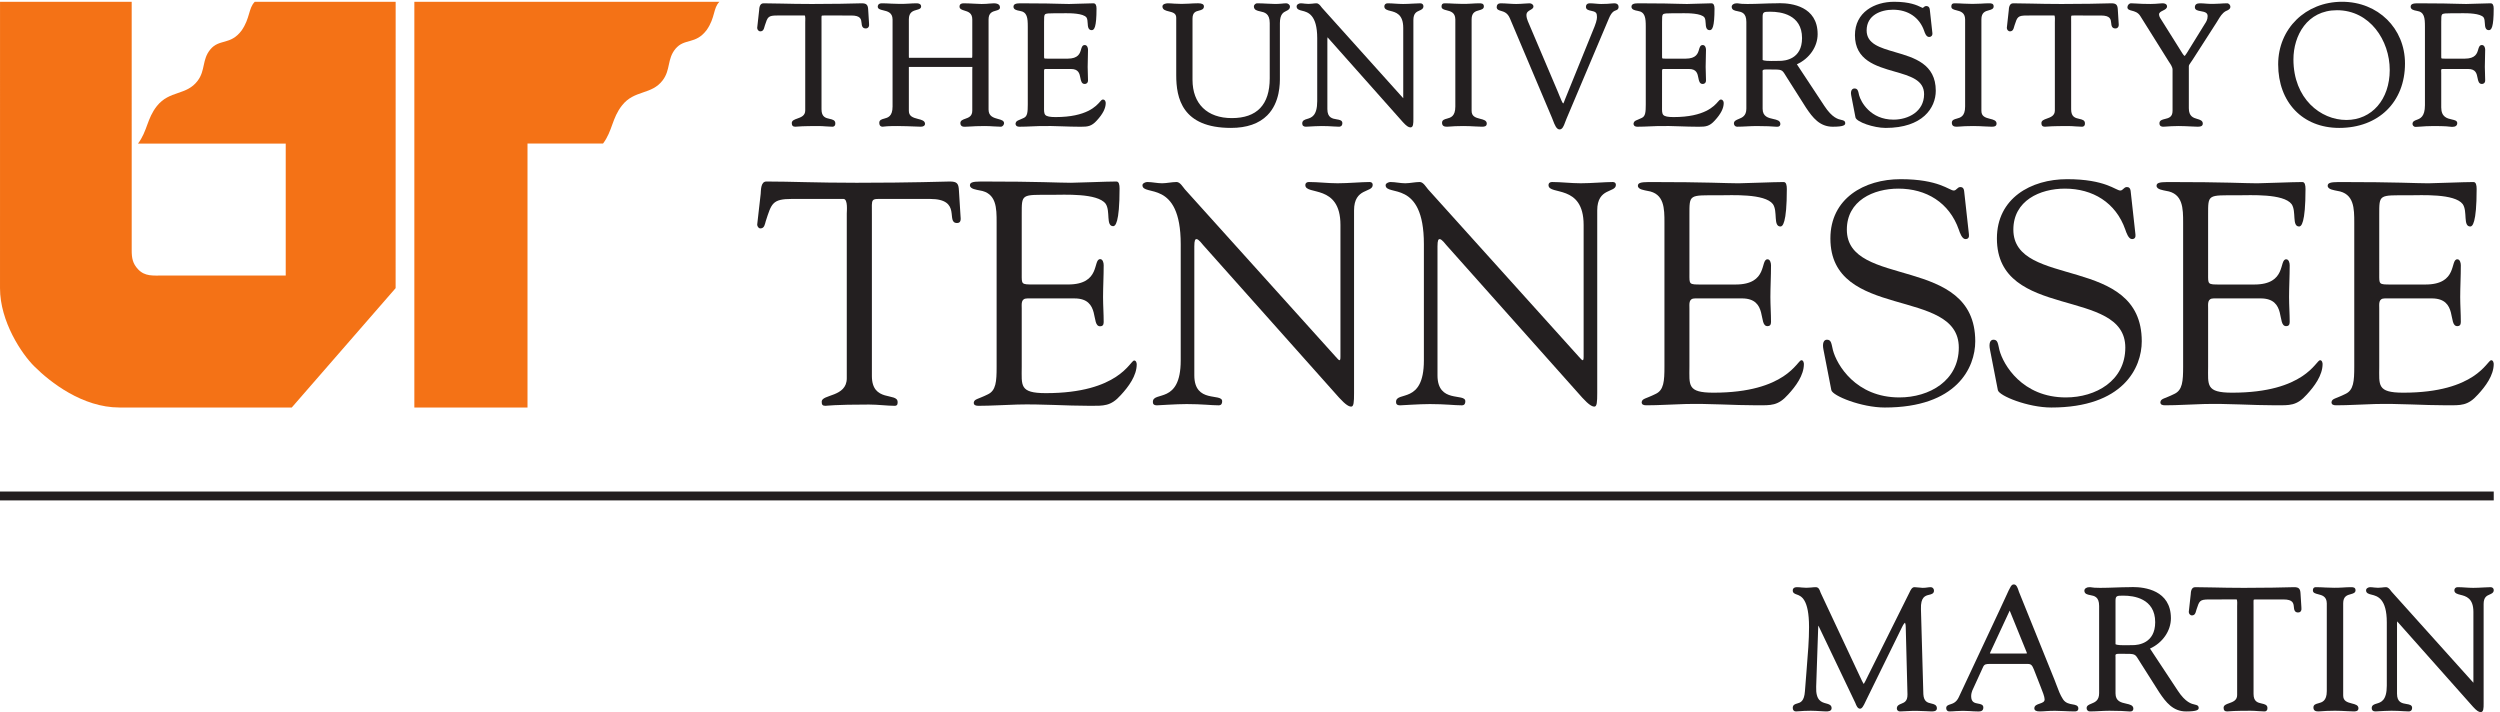 <svg height="99.973" viewBox="0 0 350.973 99.973" width="350.973" xmlns="http://www.w3.org/2000/svg"><g transform="matrix(.133 0 0 -.133 0 99.973)"><g fill="#231f20"><path d="m2038.69 9.055c-3.93.898-8 1.828-8.48 9.871l-2.54 89.789c-.43 12.973 4.66 14.18 8.74 15.148 2.24.532 5.03 1.192 5.03 4.352 0 2.023-1.49 3.672-3.32 3.672-1.42 0-2.55-.16-3.73-.328-1.37-.196-2.79-.399-4.96-.399-.35 0-1.5.121-2.85.262-2.12.215-4.52.465-5.79.469-2.6 0-4.04-3.071-5.2-5.543-.25-.52-.48-1.008-.72-1.45l-43.09-86.535-.29-.606c-1.62-3.359-3.3-6.816-4.18-8.07-.47.602-1.22 2.031-1.94 3.422l-43.54 92.832c-.18.399-.34.856-.5 1.313-.65 1.844-1.63 4.633-4.67 4.633-1.71 0-3.41-.192-5.05-.371-3.38-.387-6.54-.344-9.67.004-1.63.179-3.32.367-5.01.367-3.98 0-4.58-2.188-4.58-3.492 0-2.762 2.23-3.547 4.2-4.239 4.55-1.593 13-4.566 13-34.32 0-13.77-1.13-27.652-2.57-45.227-.56-6.859-1.16-14.297-1.77-22.551-.73-10.879-4.86-12.031-8.18-12.961-2.08-.582-4.68-1.309-4.68-4.699 0-2.23 1.3-3.676 3.32-3.676 1.24 0 2.46.102 4 .23 2.48.207 5.88.496 11.74.496 3.23 0 7.44-.262 10.83-.469 2.27-.141 4.15-.258 5.1-.258 1.96 0 6.03 0 6.03 3.496 0 3.375-3.03 4.191-5.71 4.91-4.96 1.336-11.13 2.992-10.58 17.668l2.16 63.434c.05.438.11.777.18 1.031.13-.172.27-.43.41-.801l38.53-80.68.25-.625c.81-2.07 2.17-5.539 4.75-5.539 2.03 0 3.52 2.5 6.1 8.102.35.758.63 1.379.86 1.793l37.48 76.406c1.51 3.18 2.6 4.152 3.08 4.445.3-.617.76-2.254.76-5.473l1.81-70.207c.1-7.164-3.24-8.504-6.47-9.797-2.23-.891-4.76-1.906-4.76-5.031 0-1.445.92-3.133 3.5-3.133 2.17 0 4.63.164 7.22.336 7.01.465 14.73.277 20.11-.07 2.27-.141 4.19-.266 5.62-.266 2.04 0 5.84 0 5.84 3.313 0 3.691-3.23 4.43-5.82 5.02"/><path d="m2139.69 62.098c-.02-.012-.39-.262-2.05-.262h-35.84c-.84 0-1.22.102-1.33.102-.01 0-.02 0-.03 0 .01.113.06.418.36 1.02l20.44 43.949c.04.082.08.153.11.223.02-.039.04-.074.06-.117l17.72-43.602c.4-1.047.48-1.391.56-1.312zm48.12-53.957c-3.34.57-7.49 1.281-10.19 5.41-2.97 4.527-4.93 9.805-6.82 14.91-.69 1.855-1.37 3.691-2.08 5.461l-37.64 93.187c-.09.231-.19.555-.31.942-.86 2.679-2.15 6.734-4.9 6.734-2.73 0-3.41-1.48-8.66-12.984-1.59-3.473-3.62-7.91-6.28-13.586l-43.27-92.328c-2.56-5.629-6.32-6.824-9.06-7.695-2-.645-4.28-1.371-4.28-3.973 0-2.055 1.28-3.496 3.13-3.496 2.38 0 4.84.188 7.22.363 4.84.363 9.89.355 14.75.004 2.52-.18 5.13-.367 7.71-.367l1.76-.035c3.07 0 4.63 1.43 4.63 4.254 0 3.039-2.98 3.57-5.37 4-3.68.656-7.48 1.336-7.48 7.949 0 2.109.67 4.629 1.13 5.711l11.58 25.316c1.34 2.809 3.48 2.945 7.15 2.945h39.82c4 0 4.78-1.805 6.56-5.922l5.79-14.816c.42-1.137.94-2.453 1.51-3.859 1.78-4.469 4.01-10.035 4.01-12.816 0-2.566-2.02-3.43-5.34-4.547-2.59-.875-5.52-1.863-5.52-4.867 0-2.199 1.85-3.313 5.48-3.313 2.5 0 5.01.188 7.44.371 6.03.449 12.3.289 18.28-.004 3.67-.18 7.46-.367 11.21-.367 1.1 0 4.04 0 4.04 3.133 0 3.254-3.19 3.801-6 4.285"/><path d="m2274.93 94.902c0-22.453-18.1-24.199-23.65-24.199-1.47 0-3.02-.027-4.58-.055-1.55-.027-3.11-.055-4.62-.055h-.01c-7.7 0-8.86.906-9.02 1.141v45.981c0 4.965 1.7 5.199 7.08 5.199l1.73-.004c9.94 0 33.07-2.726 33.07-28.008zm41.91-86.973c-3.43.746-9.82 2.125-18.15 14.856l-29.24 44.293c13.27 6.02 22.07 18.668 22.07 31.992 0 29.715-27.99 32.922-40.02 32.922-1.59 0-2.86-.051-3.65-.082l-.74-.023c-4.6 0-9.34-.172-14.35-.352-5.17-.183-10.51-.375-15.88-.375-5.67 0-7.42.278-8.7.481-.87.136-1.56.246-2.88.246-2.87 0-5.13-1.614-5.13-3.672 0-3.543 3.39-4.18 6.12-4.692 4.43-.832 9.45-1.773 9.45-11.421v-92.137c0-7.73-4.4-9.512-8.29-11.09-2.42-.98-4.92-1.992-4.92-4.656 0-1.961 1.45-3.496 3.31-3.496 3.48 0 7 .188 10.4.367 3.36.176 6.84.359 10.24.359 11.24 0 16.4-.414 18.89-.609.89-.07 1.49-.117 1.92-.117l1.24-.027c2.91 0 3.34 1.867 3.34 2.98 0 3.578-3.77 4.418-7.42 5.23-5.61 1.242-11.4 2.527-11.4 10.879v38.195c0 .262-.02.555-.04.867-.07.934-.09 1.629.26 2.004.24.254.95.691 2.98.691l5.3.008c12 0 12 0 15.71-6.031.52-.848 1.11-1.805 1.8-2.867l20.11-31.707c7.1-10.66 14.62-20.223 28.4-20.223 11.66 0 13.27 1.766 13.27 3.676 0 2.668-2.13 3.129-4 3.531"/><path d="m2428.33 125.199c-.22 5.063-1.86 6.688-6.75 6.688-.91 0-2.64-.047-5.23-.114-7.55-.203-23.24-.613-47.81-.613-13.11 0-23.22.231-32.14.43-6.92.156-13.07.297-19.26.297-4.29 0-4.57-5.129-4.71-7.59l-2.05-18.531c0-1.739 1.36-3.676 3.32-3.676 3.16 0 3.87 2.777 4.3 4.437l.62 2.051c2.85 8.766 3.36 10.348 13 10.348l29.28.047c.25-.211.79-1.219.56-6.012-.02-.375-.03-.672-.03-.859v-94.125c0-5.594-4.53-7.195-8.52-8.609-2.97-1.051-5.78-2.043-5.78-4.789 0-2.594 1.2-3.855 3.67-3.855.24 0 .56.027 1.1.074 2 .18 7.31.652 23.7.652 2.7 0 5.35-.195 7.91-.387 2.38-.172 4.65-.34 6.76-.34 1.18 0 1.88.473 2.27.867.9.918.87 2.168.86 2.809 0 3.324-3.13 4.023-5.88 4.633-4.32.961-8.78 1.957-8.78 10.211v92.317l-.02 2.613c-.02 2.058-.05 4.183.27 4.504.26.262 2.11.262 2.72.262l28.65-.012c10.16 0 10.56-4.082 10.95-8.031.23-2.415.56-5.727 4.44-5.727 1.12 0 2.02.359 2.65 1.062 1.16 1.27.97 3.18.84 4.52z"/><path d="m2482.69 9.07c-5.46 1.359-9.32 2.769-9.32 8.543v97.203c0 7.52 4.28 8.676 8.05 9.692 2.33.629 4.98 1.344 4.98 4.066 0 3.313-2.85 3.313-4.94 3.313-2.85 0-5.73-.188-8.51-.367-6.02-.399-12.28-.329-18.2 0-3.26.179-6.64.367-10.04.367-2.93 0-3.31-1.867-3.31-3.492 0-2.586 2.71-3.262 5.33-3.918 4.33-1.082 9.24-2.309 9.33-9.661v-92.675c0-10.473-4.99-11.789-8.99-12.848-2.4-.633-5.12-1.352-5.12-4.352 0-3.719 2.68-4.219 5.3-4.219.86 0 1.85.078 3.18.188 2.71.211 6.79.539 14.2.539 4.45 0 8.84-.234 12.7-.445 2.82-.148 5.25-.281 7.03-.281 1.79 0 5.12 0 5.12 3.313 0 3.344-3.45 4.203-6.79 5.035"/><path d="m2628.97 131.887c-2 0-4.74-.153-7.7-.321-3.41-.187-7.28-.406-10.58-.406-2.89 0-5.69.188-8.4.367-2.63.176-5.35.36-8.07.36-2.09 0-3.5-1.332-3.5-3.313 0-3.168 3.24-3.976 6.38-4.758 5.79-1.449 13.72-3.433 13.72-18.05v-74.774c-.03.039-.06.074-.1.113l-86.32 96.09c-.21.246-.44.555-.69.891-1.19 1.605-2.83 3.801-5.16 3.801-1.45 0-2.92-.192-4.35-.375-2.89-.375-5.34-.356-8.03 0-1.43.183-2.91.375-4.45.375-1.52 0-4.22-1.106-4.22-3.313 0-3.164 2.94-3.886 5.79-4.586 6.02-1.48 16.11-3.961 16.11-29.265v-66.789c0-15.777-6.19-17.605-10.72-18.945-2.44-.719-5.21-1.535-5.21-4.77 0-2.254 1.38-3.496 3.86-3.496.4 0 1.61.07 3.27.168 3.52.211 9.41.559 13.75.559 5.17 0 9.08-.25 12.23-.457 2.29-.145 4.23-.27 6.05-.27.82 0 3.49.277 3.49 3.855 0 3.012-3.1 3.512-5.83 3.957-4.74.77-10.1 1.637-10.1 10.887v74.039c0 1.176.06 1.899.13 2.328.39-.332.98-.953 1.88-2.078.23-.293.41-.504.44-.527l77.84-87.621c3.61-3.949 5.92-5.562 7.99-5.562 3.14 0 3.14 4.098 3.14 9.285v104.809c0 7.289 3.4 8.769 6.41 10.07 2 .863 4.27 1.848 4.27 4.594 0 1.871-1.34 3.129-3.32 3.129"/><path d="m2632.28 223.461h-2632.28v9.375h2632.28z"/><path d="m893.824 526.301c0 2.34 1.348 15.054-3.351 15.383h-54.66c-20.793 0-21.461-5.016-27.5-23.411-1.008-3.343-1.34-7.691-5.7-7.691-2.011 0-3.351 2.344-3.351 4.012l3.687 32.445c.332 4.012 0 13.039 6.035 13.039 26.161 0 51.977-1.336 95.239-1.336 60.699 0 91.55 1.336 98.257 1.336 7.72 0 9.39-2.008 9.73-9.699l1.68-26.75c.33-3.352.66-7.356-3.69-7.356-12.415 0 5.7 25.411-28.512 25.411h-47.954c-15.086 0-13.41 1.339-13.41-16.383v-170.547c0-28.094 27.16-17.063 27.16-27.426 0-1.004.336-4.012-3.019-4.012-8.051 0-17.442 1.336-27.164 1.336-37.555 0-43.926-1.336-45.942-1.336-3.019 0-4.023 1-4.023 4.34 0 8.028 26.488 4.688 26.488 24.754z"/><path d="m1078.49 462.766c0-11.371-.68-11.371 12.74-11.371h36.21c34.88 0 25.82 26.75 33.87 26.75 2.69 0 3.69-3.676 3.69-6.356 0-11.703-.66-23.07-.66-33.769 0-8.7.66-17.387.66-26.422 0-3.008-1.34-4.34-3.69-4.34-10.4 0 1.01 29.418-27.16 29.418h-49.64c-7.03 0-6.02-5.684-6.02-10.696v-61.531c0-19.73-2.69-27.758 25.47-27.758 77.48 0 88.88 34.446 93.24 34.446 2.35 0 2.68-3.344 2.68-4.016 0-12.039-8.72-23.746-16.77-32.433-10.73-12.043-18.11-11.372-32.86-11.372-25.49 0-50.98 2.008-76.46 1.336-13.42-.336-27.5-1.336-40.92-1.336-3.02 0-5.02.664-5.02 3.344.66 4.012 4.01 3.34 14.75 8.688 8.71 4.015 9.39 13.386 9.39 29.101v152.489c0 15.046 0 31.101-18.11 33.777-2.68.664-10.06 1.336-10.06 5.351 0 2.676 2.02 4.012 11.74 4.012 63.38 0 80.82-1.336 94.9-1.336 6.7 0 37.56 1.336 47.95 1.336 2.69 0 3.36-3.344 3.36-7.355 0-37.121-4.7-39.797-6.71-39.797-8.05 0-2.68 16.051-8.05 23.742-8.71 11.371-43.59 9.363-57.01 9.363-32.19 0-31.51 1.344-31.51-21.066z"/><path d="m1246.32 493.965c0 69.25-40.4 49.941-40.4 62.262 0 2 3.34 3.328 5.01 3.328 5.34 0 10.35-1.328 15.69-1.328 5.01 0 10.35 1.328 15.36 1.328 3.68 0 6.68-5.325 8.68-7.657l159.26-176.793c2-2.332 3.34-3.664 4.01-3.664s.99 1.004.99 3.664v139.165c0 43.621-37.05 30.964-37.05 41.957 0 2.332 1.67 3.328 3.67 3.328 10.01 0 19.69-1.328 30.38-1.328 11.35 0 25.71 1.328 33.73 1.328 2 0 3.33-.996 3.33-2.992 0-8.661-19.7-2.668-19.7-26.977v-192.77c0-9.652-.33-14.32-3-14.32-2.34 0-5.67 1.676-12.69 9.332l-143.56 161.137c-.67.668-4.68 6.328-7.01 6.328-1.34 0-2.34-.996-2.34-7.66v-136.172c0-29.961 29.38-18.309 29.38-27.305 0-1.664-.33-4.32-3.67-4.32-8.02 0-17.36 1.328-33.73 1.328-11.68 0-29.04-1.328-31.38-1.328-4.01 0-4.34 1.996-4.34 3.66 0 11.652 29.38-3 29.38 43.613z"/><path d="m1503 493.965c0 69.25-40.39 49.941-40.39 62.262 0 2 3.33 3.328 5 3.328 5.35 0 10.35-1.328 15.69-1.328 5.02 0 10.36 1.328 15.36 1.328 3.68 0 6.68-5.325 8.68-7.657l159.26-176.793c2.01-2.332 3.34-3.664 4.01-3.664s1 1.004 1 3.664v139.165c0 43.621-37.06 30.964-37.06 41.957 0 2.332 1.67 3.328 3.68 3.328 10.01 0 19.69-1.328 30.38-1.328 11.35 0 25.71 1.328 33.72 1.328 2 0 3.34-.996 3.34-2.992 0-8.661-19.7-2.668-19.7-26.977v-192.77c0-9.652-.34-14.32-3-14.32-2.34 0-5.68 1.676-12.7 9.332l-143.56 161.137c-.67.668-4.68 6.328-7.01 6.328-1.34 0-2.34-.996-2.34-7.66v-136.172c0-29.961 29.38-18.309 29.38-27.305 0-1.664-.33-4.32-3.67-4.32-8.01 0-17.36 1.328-33.72 1.328-11.69 0-29.05-1.328-31.39-1.328-4 0-4.34 1.996-4.34 3.66 0 11.652 29.38-3 29.38 43.613z"/><path d="m1783.29 462.668c0-11.316-.67-11.316 12.68-11.316h36.05c34.72 0 25.71 26.625 33.72 26.625 2.67 0 3.67-3.661 3.67-6.325 0-11.652-.66-22.968-.66-33.617 0-8.656.66-17.305.66-26.301 0-2.992-1.33-4.32-3.67-4.32-10.35 0 1 29.285-27.04 29.285h-49.4c-7.01 0-6.01-5.656-6.01-10.648v-61.242c0-19.641-2.67-27.629 25.37-27.629 77.11 0 88.46 34.281 92.8 34.281 2.33 0 2.66-3.324 2.66-3.996 0-11.985-8.67-23.633-16.68-32.285-10.69-11.985-18.03-11.317-32.71-11.317-25.37 0-50.74 2-76.11 1.332-13.35-.336-27.37-1.332-40.73-1.332-3 0-5.01.66-5.01 3.328.67 3.997 4.01 3.329 14.69 8.653 8.68 3.992 9.35 13.32 9.35 28.965v151.781c0 14.976 0 30.957-18.03 33.621-2.66.66-10 1.328-10 5.324 0 2.664 2 3.996 11.68 3.996 63.08 0 80.44-1.332 94.46-1.332 6.67 0 37.39 1.332 47.73 1.332 2.67 0 3.34-3.328 3.34-7.32 0-36.949-4.67-39.617-6.68-39.617-8.01 0-2.67 15.98-8.01 23.636-8.67 11.317-43.39 9.317-56.75 9.317-32.04 0-31.37 1.34-31.37-20.969z"/><path d="m1924.74 382.77c-1.33 6.66.34 10.324 3.68 10.324 4.67 0 4.67-3.996 6.34-10.985 4.01-15.312 24.03-49.945 70.11-49.945 31.71 0 62.76 17.649 62.76 52.602 0 64.254-135.54 28.304-135.54 115.195 0 42.277 35.72 62.582 74.11 62.582 40.4 0 51.42-11.98 56.09-11.98 3.01 0 3.67 3.664 7.02 3.664 2 0 3.67-1.004 4-4.664l5.01-45.274c.33-2.664-.34-4.996-3.68-4.996-3.67 0-6.01 6.988-7.01 9.988-10.01 28.629-34.39 43.282-63.77 43.282-26.37 0-54.41-12.657-54.41-43.282 0-62.593 135.54-25.972 135.54-117.851 0-27.969-19.69-69.914-95.48-69.914-24.71 0-55.08 12.32-56.42 18.304z"/><path d="m2100.51 382.77c-1.34 6.66.33 10.324 3.67 10.324 4.68 0 4.68-3.996 6.34-10.985 4.01-15.312 24.04-49.945 70.11-49.945 31.71 0 62.76 17.649 62.76 52.602 0 64.254-135.54 28.304-135.54 115.195 0 42.277 35.72 62.582 74.12 62.582 40.39 0 51.41-11.98 56.08-11.98 3.01 0 3.67 3.664 7.02 3.664 2 0 3.67-1.004 4-4.664l5.01-45.274c.33-2.664-.34-4.996-3.67-4.996-3.67 0-6.01 6.988-7.02 9.988-10.01 28.629-34.38 43.282-63.76 43.282-26.37 0-54.42-12.657-54.42-43.282 0-62.593 135.54-25.972 135.54-117.851 0-27.969-19.69-69.914-95.47-69.914-24.71 0-55.09 12.32-56.42 18.304z"/><path d="m2330.79 462.668c0-11.316-.67-11.316 12.68-11.316h36.05c34.72 0 25.7 26.625 33.71 26.625 2.68 0 3.68-3.661 3.68-6.325 0-11.652-.67-22.968-.67-33.617 0-8.656.67-17.305.67-26.301 0-2.992-1.34-4.32-3.68-4.32-10.35 0 1.01 29.285-27.03 29.285h-49.41c-7 0-6-5.656-6-10.648v-61.242c0-19.641-2.67-27.629 25.36-27.629 77.11 0 88.46 34.281 92.8 34.281 2.34 0 2.67-3.324 2.67-3.996 0-11.985-8.68-23.633-16.69-32.285-10.68-11.985-18.02-11.317-32.71-11.317-25.37 0-50.74 2-76.11 1.332-13.35-.336-27.37-1.332-40.72-1.332-3.01 0-5 .66-5 3.328.66 3.997 4 3.329 14.68 8.653 8.68 3.992 9.35 13.32 9.35 28.965v151.781c0 14.976 0 30.957-18.03 33.621-2.67.66-10.01 1.328-10.01 5.324 0 2.664 2 3.996 11.68 3.996 63.09 0 80.45-1.332 94.47-1.332 6.67 0 37.38 1.332 47.73 1.332 2.67 0 3.34-3.328 3.34-7.32 0-36.949-4.68-39.617-6.68-39.617-8.01 0-2.67 15.98-8.01 23.636-8.68 11.317-43.39 9.317-56.75 9.317-32.04 0-31.37 1.34-31.37-20.969z"/><path d="m2511.43 462.668c0-11.316-.67-11.316 12.68-11.316h36.05c34.72 0 25.7 26.625 33.72 26.625 2.67 0 3.67-3.661 3.67-6.325 0-11.652-.66-22.968-.66-33.617 0-8.656.66-17.305.66-26.301 0-2.992-1.34-4.32-3.67-4.32-10.35 0 1 29.285-27.04 29.285h-49.41c-7 0-6-5.656-6-10.648v-61.242c0-19.641-2.67-27.629 25.36-27.629 77.12 0 88.47 34.281 92.81 34.281 2.33 0 2.66-3.324 2.66-3.996 0-11.985-8.67-23.633-16.69-32.285-10.68-11.985-18.02-11.317-32.71-11.317-25.37 0-50.73 2-76.1 1.332-13.35-.336-27.38-1.332-40.73-1.332-3.01 0-5 .66-5 3.328.66 3.997 4 3.329 14.68 8.653 8.68 3.992 9.35 13.32 9.35 28.965v151.781c0 14.976 0 30.957-18.03 33.621-2.66.66-10.01 1.328-10.01 5.324 0 2.664 2.01 3.996 11.69 3.996 63.08 0 80.44-1.332 94.46-1.332 6.67 0 37.39 1.332 47.73 1.332 2.67 0 3.34-3.328 3.34-7.32 0-36.949-4.67-39.617-6.68-39.617-8.01 0-2.67 15.98-8.01 23.636-8.67 11.317-43.39 9.317-56.75 9.317-32.04 0-31.37 1.34-31.37-20.969z"/><path d="m916.41 741.547c-.215 5.027-1.847 6.644-6.703 6.644-.902 0-2.617-.046-5.191-.113-7.493-.199-23.082-.609-47.489-.609-13.027 0-23.066.226-31.925.426-6.872.156-12.985.296-19.129.296-4.262 0-4.535-5.093-4.672-7.543l-2.035-18.402c0-1.726 1.351-3.652 3.293-3.652 3.132 0 3.843 2.761 4.265 4.406l.621 2.039c2.832 8.707 3.34 10.277 12.91 10.277l29.086.047c.243-.207.786-1.211.559-5.976-.02-.371-.035-.664-.035-.848v-93.488c0-5.555-4.496-7.145-8.465-8.547-2.949-1.043-5.738-2.031-5.738-4.758 0-2.578 1.191-3.828 3.648-3.828.235 0 .559.023 1.086.07 1.988.18 7.266.649 23.547.649 2.676 0 5.309-.192 7.852-.383 2.363-.172 4.617-.336 6.707-.336 1.175 0 1.878.469 2.261.859.891.911.864 2.153.856 2.789 0 3.305-3.106 3.997-5.84 4.606-4.293.953-8.727 1.937-8.727 10.141v91.687l-.019 2.598c-.02 2.043-.043 4.152.269 4.468.258.262 2.098.262 2.703.262l28.458-.012c10.085 0 10.484-4.054 10.871-7.976.234-2.399.554-5.688 4.41-5.688 1.394 0 2.207.575 2.64 1.055 1.145 1.266.957 3.16.825 4.488z"/><path d="m1053.7 626.035c-4.78 1.301-10.21 2.778-10.21 9.914v95.289c0 7.071 4.29 8.239 7.75 9.18 2.01.547 4.3 1.168 4.3 3.402 0 1.993-1.14 4.371-6.53 4.371-1.57 0-2.98-.132-4.6-.289-2.15-.203-4.58-.433-8.35-.433-1.45 0-4 .133-6.9.285-3.93.203-8.38.437-11.79.437-1.13 0-4.55 0-4.55-3.472 0-2.617 2.62-3.414 5.15-4.188 3.91-1.187 8.33-2.535 8.33-9.293l.01-37.246c.07-2.16-.11-3.008-.25-3.332h-65.505c-.797 0-1.09.067-1.125.028-.078.257-.078 1.031-.078 1.714v38.836c0 7.754 4.636 9.024 8.363 10.043 2.254.617 4.582 1.254 4.582 3.617 0 1.227-.641 3.293-4.91 3.293-2.836 0-5.692-.187-8.453-.363-5.973-.394-12.192-.324-18.075 0-3.242.176-6.601.363-9.968.363-4.051 0-4.371-2.66-4.371-3.472 0-2.582 2.734-3.223 5.621-3.895 4.652-1.082 9.922-2.308 10.019-9.586v-92.05c0-10.399-4.957-11.708-8.933-12.758-2.387-.629-5.09-1.344-5.09-4.325 0-3.644 2.176-4.187 3.472-4.187.184 0 .434.027.832.086 1.211.172 4.422.633 14.629.633 6.34 0 14.309-.321 19.582-.532 2.645-.109 4.625-.187 5.411-.187 3.015 0 4.367 1.473 4.367 2.934 0 3.406-3.668 4.328-7.215 5.218-5.777 1.457-9.863 2.926-9.863 8.621v44.77c0 .578 0 1.371.007 1.484 0 0 .157.075.657.075l66.394-.024c.01-.301-.01-.762-.04-1.152-.03-.539-.07-1.149-.07-1.824v-43.149c0-5.953-3.81-7.305-7.49-8.613-2.5-.891-5.09-1.813-5.09-4.512 0-1.851.86-2.785 1.59-3.238.89-.559 1.92-.633 2.73-.633l1.48.043c1.24 0 2.67.09 4.53.211 3.39.215 8.03.508 15.43.508 3.42 0 6.54-.199 9.56-.395 2.61-.172 5.05-.324 7.34-.324 2.24 0 3.47 2.41 3.47 3.648 0 2.801-2.98 3.61-6.15 4.469"/><path d="m1164.21 646.613c-1.13 0-1.87-.867-3.11-2.3-3.82-4.434-13.98-16.215-46.87-16.215-5.94 0-9.26.672-10.75 2.179-1.52 1.543-1.49 4.383-1.44 8.684l.02 35.644-.01.942c-.03 1.18-.06 2.516.39 2.973.28.289.9.347 1.36.347h26.61c8.17 0 9.11-4.851 10.01-9.543.57-2.945 1.22-6.281 4.55-6.281 1.68 0 3.47 1.012 3.47 3.832 0 2.469-.09 4.891-.18 7.289-.08 2.32-.17 4.613-.17 6.91 0 2.797.08 5.684.17 8.633.09 3.113.18 6.297.18 9.527 0 2.364-1.08 4.911-3.47 4.911-2.52 0-3.23-2.465-3.85-4.645-1.18-4.109-2.8-9.738-14.3-9.738h-19.42c-2.43 0-4.73 0-5.09.355-.26.262-.25 1.942-.25 3.426v35.008c0 4.383 0 7.031 1.02 7.98 1.12 1.051 4.46 1.133 9.44 1.133l4.95-.012c.83 0 1.82.016 2.93.032 1.37.019 2.93.046 4.59.046 4.55 0 18.4 0 21.82-4.468 1.02-1.469 1.17-3.965 1.29-6.164.19-3.227.42-7.243 4.25-7.243 2.64 0 5.08 2.774 5.08 22.887 0 3.613-1.1 5.449-3.29 5.449-3.11 0-9.62-.226-15.36-.421-4.6-.157-8.75-.301-10.34-.301-2.41 0-5 .074-8.52.172-7.67.218-19.25.55-42.36.55-4.11 0-7.79-.281-7.79-3.648 0-3.047 3.74-3.773 5.75-4.164.3-.059.57-.109.92-.188 7.85-1.164 8.43-7.363 8.43-16.683v-81.985c0-8.406-.4-12.554-4.2-14.308-1.96-.977-3.45-1.574-4.57-2.02-2.27-.906-3.78-1.507-4.17-3.988 0-1.5.73-3.289 4.19-3.289 4.36 0 8.9.199 13.28.391 2.93.132 5.84.257 8.69.332 7.78.199 15.68-.071 23.33-.325 5.77-.195 11.74-.398 17.62-.398l2.25-.008c6.57 0 10.89.324 16.47 6.602 6.31 6.84 9.38 12.879 9.38 18.453 0 1.465-.78 3.648-2.93 3.648"/><path d="m1357.78 748.191c-1.68 0-3.36-.187-4.98-.363-4.98-.547-10.29-.265-15.35 0-3.47.176-7.05.363-10.6.363-1.3 0-3.29-1.476-3.29-3.293 0-3.789 3.49-4.546 6.56-5.218 4.77-1.035 10.16-2.211 10.16-12.399v-58.25c0-27.883-13.47-42.015-40.04-42.015-25.97 0-41.47 15.097-41.47 40.398v64.539c0 6.813 3.53 7.707 6.95 8.567 2.27.574 5.1 1.285 5.1 4.378 0 2.2-2.01 3.313-5.97 3.313l-1.28-.02c-2.81 0-5.7-.187-8.5-.363-5.18-.324-10.61-.383-15.61 0-2.27.176-4.62.363-6.99.363-.06 0-5.45-.195-5.45-3.293 0-3.617 3.6-4.48 6.78-5.242 4.7-1.129 7.78-2.215 7.78-6.801v-60.585c0-23.875 5.99-55.61 57.77-55.61 16.69 0 29.61 4.485 38.39 13.324 13.46 13.559 13.31 33.75 13.26 40.383v56.735c0 9.726 3.71 11.539 6.7 12.992 1.83.89 3.91 1.902 3.91 4.625 0 2.09-2.31 3.472-3.83 3.472"/><path d="m1499.23 748.191c-1.99 0-4.71-.152-7.65-.316-3.39-.191-7.23-.406-10.51-.406-2.87 0-5.66.187-8.35.363-2.61.176-5.31.359-8.01.359-2.08 0-3.47-1.328-3.47-3.293 0-3.144 3.22-3.949 6.33-4.726 5.75-1.438 13.63-3.406 13.63-17.926v-74.266c-.03.036-.06.075-.1.114l-85.73 95.437c-.21.242-.44.547-.69.883-1.18 1.594-2.81 3.777-5.12 3.777-1.44 0-2.91-.191-4.32-.375-2.88-.371-5.31-.351-7.98 0-1.42.184-2.89.375-4.42.375-1.5 0-4.19-1.101-4.19-3.293 0-3.14 2.92-3.859 5.75-4.554 5.98-1.473 16-3.934 16-29.063v-66.34c0-15.668-6.15-17.484-10.65-18.812-2.42-.715-5.17-1.527-5.17-4.738 0-2.243 1.36-3.473 3.83-3.473.4 0 1.6.066 3.25.164 3.5.211 9.35.555 13.65.555 5.14 0 9.03-.246 12.16-.453 2.27-.145 4.19-.266 6-.266.81 0 3.47.273 3.47 3.828 0 2.988-3.08 3.488-5.8 3.93-4.7.765-10.02 1.629-10.02 10.812v73.535c0 1.168.06 1.887.13 2.317.38-.332.97-.949 1.87-2.07.22-.286.4-.497.43-.52l77.32-87.027c3.58-3.922 5.88-5.524 7.93-5.524 3.11 0 3.11 4.071 3.11 9.223v104.094c0 7.242 3.39 8.711 6.37 10.004 1.99.859 4.24 1.835 4.24 4.562 0 1.859-1.33 3.109-3.29 3.109"/><path d="m1562.62 626.207c-5.42 1.352-9.25 2.75-9.25 8.484v96.547c0 7.465 4.24 8.614 7.99 9.621 2.32.629 4.95 1.336 4.95 4.039 0 3.293-2.84 3.293-4.91 3.293-2.83 0-5.69-.187-8.46-.363-5.96-.394-12.18-.324-18.07 0-3.24.176-6.6.363-9.96.363-2.31 0-3.3-1.039-3.3-3.472 0-2.567 2.69-3.239 5.29-3.887 4.3-1.078 9.18-2.293 9.28-9.594v-92.05c0-10.399-4.96-11.708-8.94-12.758-2.38-.629-5.09-1.344-5.09-4.325 0-3.691 2.67-4.187 5.27-4.187.85 0 1.83.074 3.16.184 2.69.211 6.75.535 14.1.535 4.43 0 8.78-.235 12.62-.442 2.79-.148 5.21-.277 6.98-.277 1.78 0 5.08 0 5.08 3.289 0 3.32-3.43 4.172-6.74 5"/><path d="m1703.95 748.191c-.93 0-1.88-.093-3.11-.211-2.19-.214-5.2-.511-10.73-.511-1.91 0-3.89.179-5.8.355-1.98.176-4.02.367-6.07.367-3.46 0-4.19-2.082-4.19-3.832 0-2.921 3.03-3.562 5.47-4.078 3.76-.793 6.04-1.519 6.06-5.191.32-1.645.15-4.957-2.43-11.383l-31.28-77.113c-.2-.485-.38-.996-.56-1.516-.27-.742-.89-2.48-1.26-2.605-.79.312-2.35 4.164-4.01 8.242-.54 1.34-1.15 2.84-1.84 4.515l-31.48 74.094c-.74 1.668-1.48 4.297-1.48 6.406 0 3.09 2.14 4.313 4.22 5.493 1.54.871 3.28 1.867 3.15 3.675 0 1.969-2.08 3.293-4.01 3.293-1.08 0-2.93-.128-5.07-.277-2.84-.199-6.36-.445-9.13-.445-2.63 0-5.26.172-8.04.355-2.78.176-5.65.367-8.51.367-2.43 0-4.01-1.574-4.01-4.011 0-2.672 2.41-3.371 4.54-3.985 3.11-.898 6.97-2.023 9.43-7.925l44.41-104.997c.31-.738.65-1.625 1.01-2.57 1.81-4.754 3.68-9.664 7.01-9.664 3.05 0 4.44 3.785 5.92 7.793.44 1.188.88 2.402 1.39 3.551l44.76 105.894c2.86 6.825 5.51 7.805 7.27 8.45 1.23.453 2.92 1.078 2.92 3.632 0 1.153-.45 3.832-4.55 3.832"/><path d="m1816.53 646.613c-1.12 0-1.87-.867-3.11-2.3-3.83-4.438-13.98-16.215-46.86-16.215-5.95 0-9.26.672-10.75 2.179-1.53 1.543-1.49 4.383-1.44 8.684l.02 35.644-.01.942c-.03 1.18-.06 2.512.39 2.973.28.289.89.347 1.36.347h26.61c8.16 0 9.1-4.851 10.01-9.543.57-2.941 1.21-6.281 4.55-6.281 1.68 0 3.47 1.012 3.47 3.832 0 2.469-.1 4.891-.18 7.289-.09 2.32-.18 4.613-.18 6.91 0 2.797.08 5.684.17 8.633.09 3.113.19 6.297.19 9.527 0 2.364-1.09 4.911-3.47 4.911-2.53 0-3.23-2.469-3.86-4.645-1.18-4.109-2.79-9.738-14.3-9.738h-19.41c-2.43 0-4.74 0-5.09.355-.26.262-.26 1.942-.25 3.426v35.008c0 4.383-.01 7.031 1.01 7.98 1.13 1.051 4.47 1.133 9.44 1.133l4.95-.012c.84 0 1.83.016 2.93.032 1.37.019 2.93.046 4.59.046 4.55 0 18.4 0 21.82-4.468 1.02-1.469 1.16-3.961 1.29-6.164.19-3.227.42-7.243 4.25-7.243 2.64 0 5.09 2.774 5.09 22.887 0 3.613-1.11 5.449-3.29 5.449-3.12 0-9.63-.226-15.37-.421-4.6-.157-8.75-.301-10.34-.301-2.41 0-5 .074-8.52.172-7.66.218-19.24.55-42.36.55-4.1 0-7.78-.281-7.78-3.648 0-3.047 3.74-3.773 5.75-4.164.3-.059.57-.109.92-.188 7.84-1.164 8.43-7.363 8.43-16.683v-81.985c0-8.406-.41-12.554-4.21-14.308-1.95-.977-3.44-1.57-4.57-2.02-2.27-.906-3.77-1.507-4.16-3.988 0-1.5.72-3.289 4.19-3.289 4.36 0 8.9.199 13.28.391 2.92.132 5.83.257 8.69.332 7.78.199 15.68-.071 23.33-.325 5.77-.195 11.74-.398 17.62-.398l2.24-.008c6.58 0 10.89.324 16.46 6.602 6.33 6.84 9.4 12.875 9.4 18.453 0 1.769-1.03 3.648-2.94 3.648"/><path d="m1902.16 711.457c0-22.301-17.99-24.035-23.5-24.035-1.46 0-3-.027-4.54-.055-1.54-.023-3.1-.054-4.59-.054h-.01c-7.66 0-8.81.898-8.97 1.132v45.668c0 4.93 1.69 5.164 7.04 5.164l1.72-.004c9.88 0 32.85-2.71 32.85-27.816zm41.62-86.383c-3.41.739-9.75 2.114-18.03 14.754l-29.04 43.992c13.18 5.981 21.91 18.543 21.91 31.774 0 29.515-27.79 32.703-39.74 32.703-1.58 0-2.84-.051-3.63-.086l-.73-.02c-4.57 0-9.27-.171-14.24-.351-5.14-.18-10.45-.371-15.78-.371-5.63 0-7.37.273-8.64.476-.86.137-1.55.246-2.86.246-2.86 0-5.09-1.601-5.09-3.648 0-3.52 3.36-4.152 6.06-4.656 4.41-.828 9.4-1.766 9.4-11.348v-91.512c0-7.679-4.37-9.449-8.23-11.011-2.4-.977-4.9-1.985-4.9-4.625 0-1.95 1.45-3.473 3.3-3.473 3.45 0 6.94.184 10.32.363 3.34.172 6.79.356 10.17.356 11.16 0 16.3-.407 18.77-.606.88-.066 1.47-.113 1.9-.113l1.23-.027c2.9 0 3.33 1.851 3.33 2.961 0 3.55-3.76 4.386-7.38 5.191-5.31 1.176-11.33 2.512-11.33 10.809v37.933c0 .262-.02.551-.04.863-.07.926-.08 1.614.26 1.989.24.254.95.687 2.97.687l5.25.008c11.93 0 11.93 0 15.62-5.996.52-.84 1.1-1.785 1.78-2.844l19.98-31.492c7.05-10.582 14.52-20.082 28.2-20.082 11.59 0 13.18 1.754 13.18 3.648 0 2.653-2.11 3.11-3.97 3.508"/><path d="m2000.53 696.629c-16.2 4.699-30.19 8.758-30.19 22.918 0 16.152 14.98 21.883 27.81 21.883 15.97 0 27.97-8.153 32.92-22.356.69-2.078 2.13-6.41 5.19-6.41 1.43 0 2.25.59 2.68 1.082.7.781.96 1.891.78 3.274l-2.69 24.421c-.32 3.493-2.65 3.872-3.64 3.872-1.53 0-2.44-.868-3.03-1.442-.43-.406-.59-.535-.75-.535-.3 0-1.27.473-2.13.887-3.73 1.812-11.5 5.586-28.07 5.586-20.61 0-41.41-10.914-41.41-35.293 0-26.352 22.15-32.703 41.69-38.309 16.79-4.816 31.3-8.977 31.3-23.898 0-18.489-16.74-26.911-32.3-26.911-24.26 0-34.43 18.661-36.31 25.821l-.36 1.621c-.61 2.805-1.18 5.457-4.5 5.457-1.06 0-2.02-.445-2.67-1.25-1.05-1.277-1.32-3.391-.78-6.098l4.5-23.234c1.07-4.754 19.22-11.055 31.84-11.055 39.06 0 52.92 21.145 52.92 39.246 0 28.305-22.74 34.903-42.8 40.723"/><path d="m2100.73 626.207c-5.41 1.352-9.25 2.75-9.25 8.484v96.547c0 7.465 4.24 8.614 7.99 9.621 2.32.629 4.95 1.336 4.95 4.039 0 3.293-2.84 3.293-4.91 3.293-2.83 0-5.69-.187-8.45-.363-5.98-.379-12.19-.32-18.07 0-3.25.176-6.61.363-9.97.363-2.31 0-3.29-1.039-3.29-3.472 0-2.567 2.68-3.239 5.28-3.887 4.31-1.078 9.18-2.297 9.28-9.594v-92.05c0-10.399-4.96-11.708-8.94-12.758-2.38-.629-5.08-1.344-5.08-4.325 0-3.691 2.66-4.187 5.26-4.187.85 0 1.84.074 3.17.184 2.68.211 6.74.535 14.09.535 4.43 0 8.78-.235 12.62-.442 2.8-.148 5.21-.277 6.98-.277s5.09 0 5.09 3.289c0 3.32-3.43 4.172-6.75 5"/><path d="m2235.47 741.547c-.22 5.027-1.85 6.644-6.7 6.644-.91 0-2.63-.046-5.2-.113-7.5-.199-23.09-.609-47.48-.609-13.04 0-23.08.226-31.94.426-6.87.156-12.98.296-19.12.296-4.25 0-4.54-5.086-4.68-7.527l-2.03-18.418c0-1.726 1.36-3.652 3.29-3.652 3.13 0 3.85 2.758 4.27 4.402l.62 2.043c2.83 8.711 3.34 10.277 12.91 10.277l29.09.047c.24-.207.78-1.211.55-5.976-.01-.371-.03-.664-.03-.848v-93.488c0-5.555-4.5-7.145-8.47-8.547-2.95-1.043-5.74-2.031-5.74-4.758 0-2.578 1.2-3.828 3.66-3.828.23 0 .55.023 1.08.07 1.98.18 7.26.649 23.55.649 2.67 0 5.31-.192 7.85-.379 2.37-.176 4.62-.34 6.71-.34 1.17 0 1.87.469 2.26.859.89.911.87 2.157.85 2.789 0 3.305-3.1 3.997-5.84 4.606-4.29.953-8.72 1.937-8.72 10.141v91.687l-.02 2.59c-.03 2.047-.05 4.156.27 4.476.26.262 2.1.262 2.7.262l28.46-.012c10.09 0 10.48-4.054 10.87-7.976.23-2.399.55-5.688 4.4-5.688 1.4 0 2.22.578 2.65 1.059 1.15 1.269.96 3.16.82 4.484z"/><path d="m2350.84 748.191c-2.66 0-5.34-.187-7.92-.363-4.63-.328-9.42-.39-14.16-.004-2.19.18-4.46.367-6.68.367-3.5 0-5.27-1.414-5.27-4.191 0-3.027 3.3-3.613 6.21-4.125 4.39-.781 7.27-1.566 7.27-5.223 0-3.797-1.73-6.382-3-8.269l-19.07-30.863c-1.55-2.52-2.17-2.86-2.14-2.883-.11 0-.72.125-2.33 2.539l-21.78 34.726-.34.504c-1.06 1.555-2.64 3.899-2.64 6.043 0 1.887 1.67 2.856 4.23 4.117 2.07 1.024 4.21 2.082 4.21 4.332 0 .993-.48 3.293-4.9 3.293-.67 0-1.75-.097-3.12-.214-2.41-.215-5.71-.508-9.47-.508-7.45 0-11.54.261-14.83.476-2.06.137-3.76.246-5.67.246-2.19 0-3.83-2.214-3.83-4.191 0-2.395 2.35-3.008 4.62-3.602 2.95-.773 6.62-1.73 9.09-5.82l30.06-48.035.47-.703c1.36-2.004 3.41-5.027 3.41-7.641v-43.508c0-6.664-4.12-7.66-8.11-8.625-2.69-.644-5.73-1.382-5.73-4.5 0-3.648 3.04-3.648 4.18-3.648.52 0 1.52.066 2.9.164 2.9.211 7.75.555 13.28.555 4.03 0 9.41-.262 13.72-.473 2.75-.141 5-.246 6.06-.246 1.97 0 5.63 0 5.63 3.289 0 3.199-3.04 4.09-5.72 4.867-4.23 1.239-9.02 2.637-9.02 11.317v44.047c0 1.371.42 2.023 1.88 4.07.61.847 1.33 1.875 2.19 3.215l25.18 39.191c.53.84 1.06 1.699 1.57 2.559 2.25 3.707 4.36 7.211 7.98 9.355.24.145.58.281.94.438 1.55.664 4.12 1.769 4.12 4.277 0 1.684-1.51 3.648-3.47 3.648"/><path d="m2466.82 740.891c34.86 0 55.68-32.059 55.68-63.051 0-31.09-18.83-52.801-45.79-52.801-27.08 0-55.86 22.41-55.86 63.949 0 24.996 14.38 51.903 45.97 51.903zm5.4 8.918c-38.47 0-67.48-28.391-67.48-66.036 0-40.144 25.89-67.113 64.42-67.113 41.54 0 69.45 27.332 69.45 68.012 0 37.133-28.55 65.137-66.39 65.137"/><path d="m2628.95 748.191c-3.12 0-9.63-.226-15.37-.421-4.6-.157-8.75-.301-10.34-.301-2.41 0-5 .074-8.52.172-7.67.218-19.24.55-42.36.55-4.1 0-7.78-.281-7.78-3.648 0-3.047 3.73-3.773 5.74-4.164.3-.059.57-.109.92-.188 7.85-1.164 8.43-7.363 8.43-16.683v-82.883c0-12.242-5.04-14.09-8.72-15.437-2.06-.758-4.4-1.614-4.4-4.336 0-1.258 1.05-3.114 3.29-3.114 1.24 0 2.91.125 5 .285 3.38.262 8.01.614 13.7.614 13.02 0 16.89-.543 18.54-.778.56-.078.91-.121 1.23-.121 3.62 0 5.45 1.352 5.45 4.008 0 2.563-2.66 3.149-5.47 3.77-5.09 1.125-11.42 2.523-11.42 12.773v36.316c0 .438-.03.887-.05 1.329-.05 1.027-.11 2.191.26 2.574.21.226.77.359 1.53.359h26.61c8.16 0 9.1-4.851 10.01-9.543.57-2.941 1.21-6.281 4.55-6.281 1.68 0 3.47 1.012 3.47 3.832 0 2.469-.1 4.891-.18 7.289-.09 2.32-.18 4.613-.18 6.91 0 2.797.08 5.684.17 8.633.09 3.113.19 6.297.19 9.527 0 2.364-1.09 4.911-3.47 4.911-2.53 0-3.23-2.469-3.86-4.645-1.18-4.109-2.79-9.738-14.3-9.738h-19.42c-2.43 0-4.73 0-5.09.355-.26.262-.25 1.938-.24 3.418v35.024c-.01 4.379-.01 7.027 1.01 7.976 1.13 1.047 4.46 1.129 9.44 1.129l4.95-.012c.84 0 1.83.016 2.93.032 1.37.019 2.93.046 4.59.046 4.55 0 18.4 0 21.82-4.468 1.02-1.469 1.16-3.961 1.29-6.164.19-3.227.42-7.243 4.25-7.243 2.64 0 5.09 2.774 5.09 22.887 0 3.613-1.11 5.449-3.29 5.449"/></g><g fill="#f47216"><path d="m556.813 600.16v-278.668h-119.446v428.258h321.985c-6.696-6.656-4.25-16.613-13.364-29.664-11.812-15.766-23.418-8.41-33.05-19.992-8.829-10.723-5.008-21.946-13.333-33.051-11.839-15.813-29.992-10-43.042-26.668-10.606-13.348-10.012-26.863-20.028-40.215z"/><path d="m268.906 749.766c-6.691-6.68-4.84-17.297-13.906-30.313-11.816-15.754-23.441-8.41-33.004-20-8.875-10.687-5.008-21.89-13.336-32.992-11.84-15.793-29.672-10.016-43.004-26.66-10.593-13.332-9.988-26.336-19.98-39.672h155.926v-139.289h-129.266c-10.715 0-19.34-1.176-26.66 6.652-5.61 6.004-6.68 11.781-6.653 19.992l-.015 262.282h-138.977l-.016-302.25c-.047-35.223 23.016-69.653 36.324-82.68 16.672-16.641 50.836-43.301 89.656-43.301h181.988l109.621 125.981.036 302.25z"/></g></g></svg>